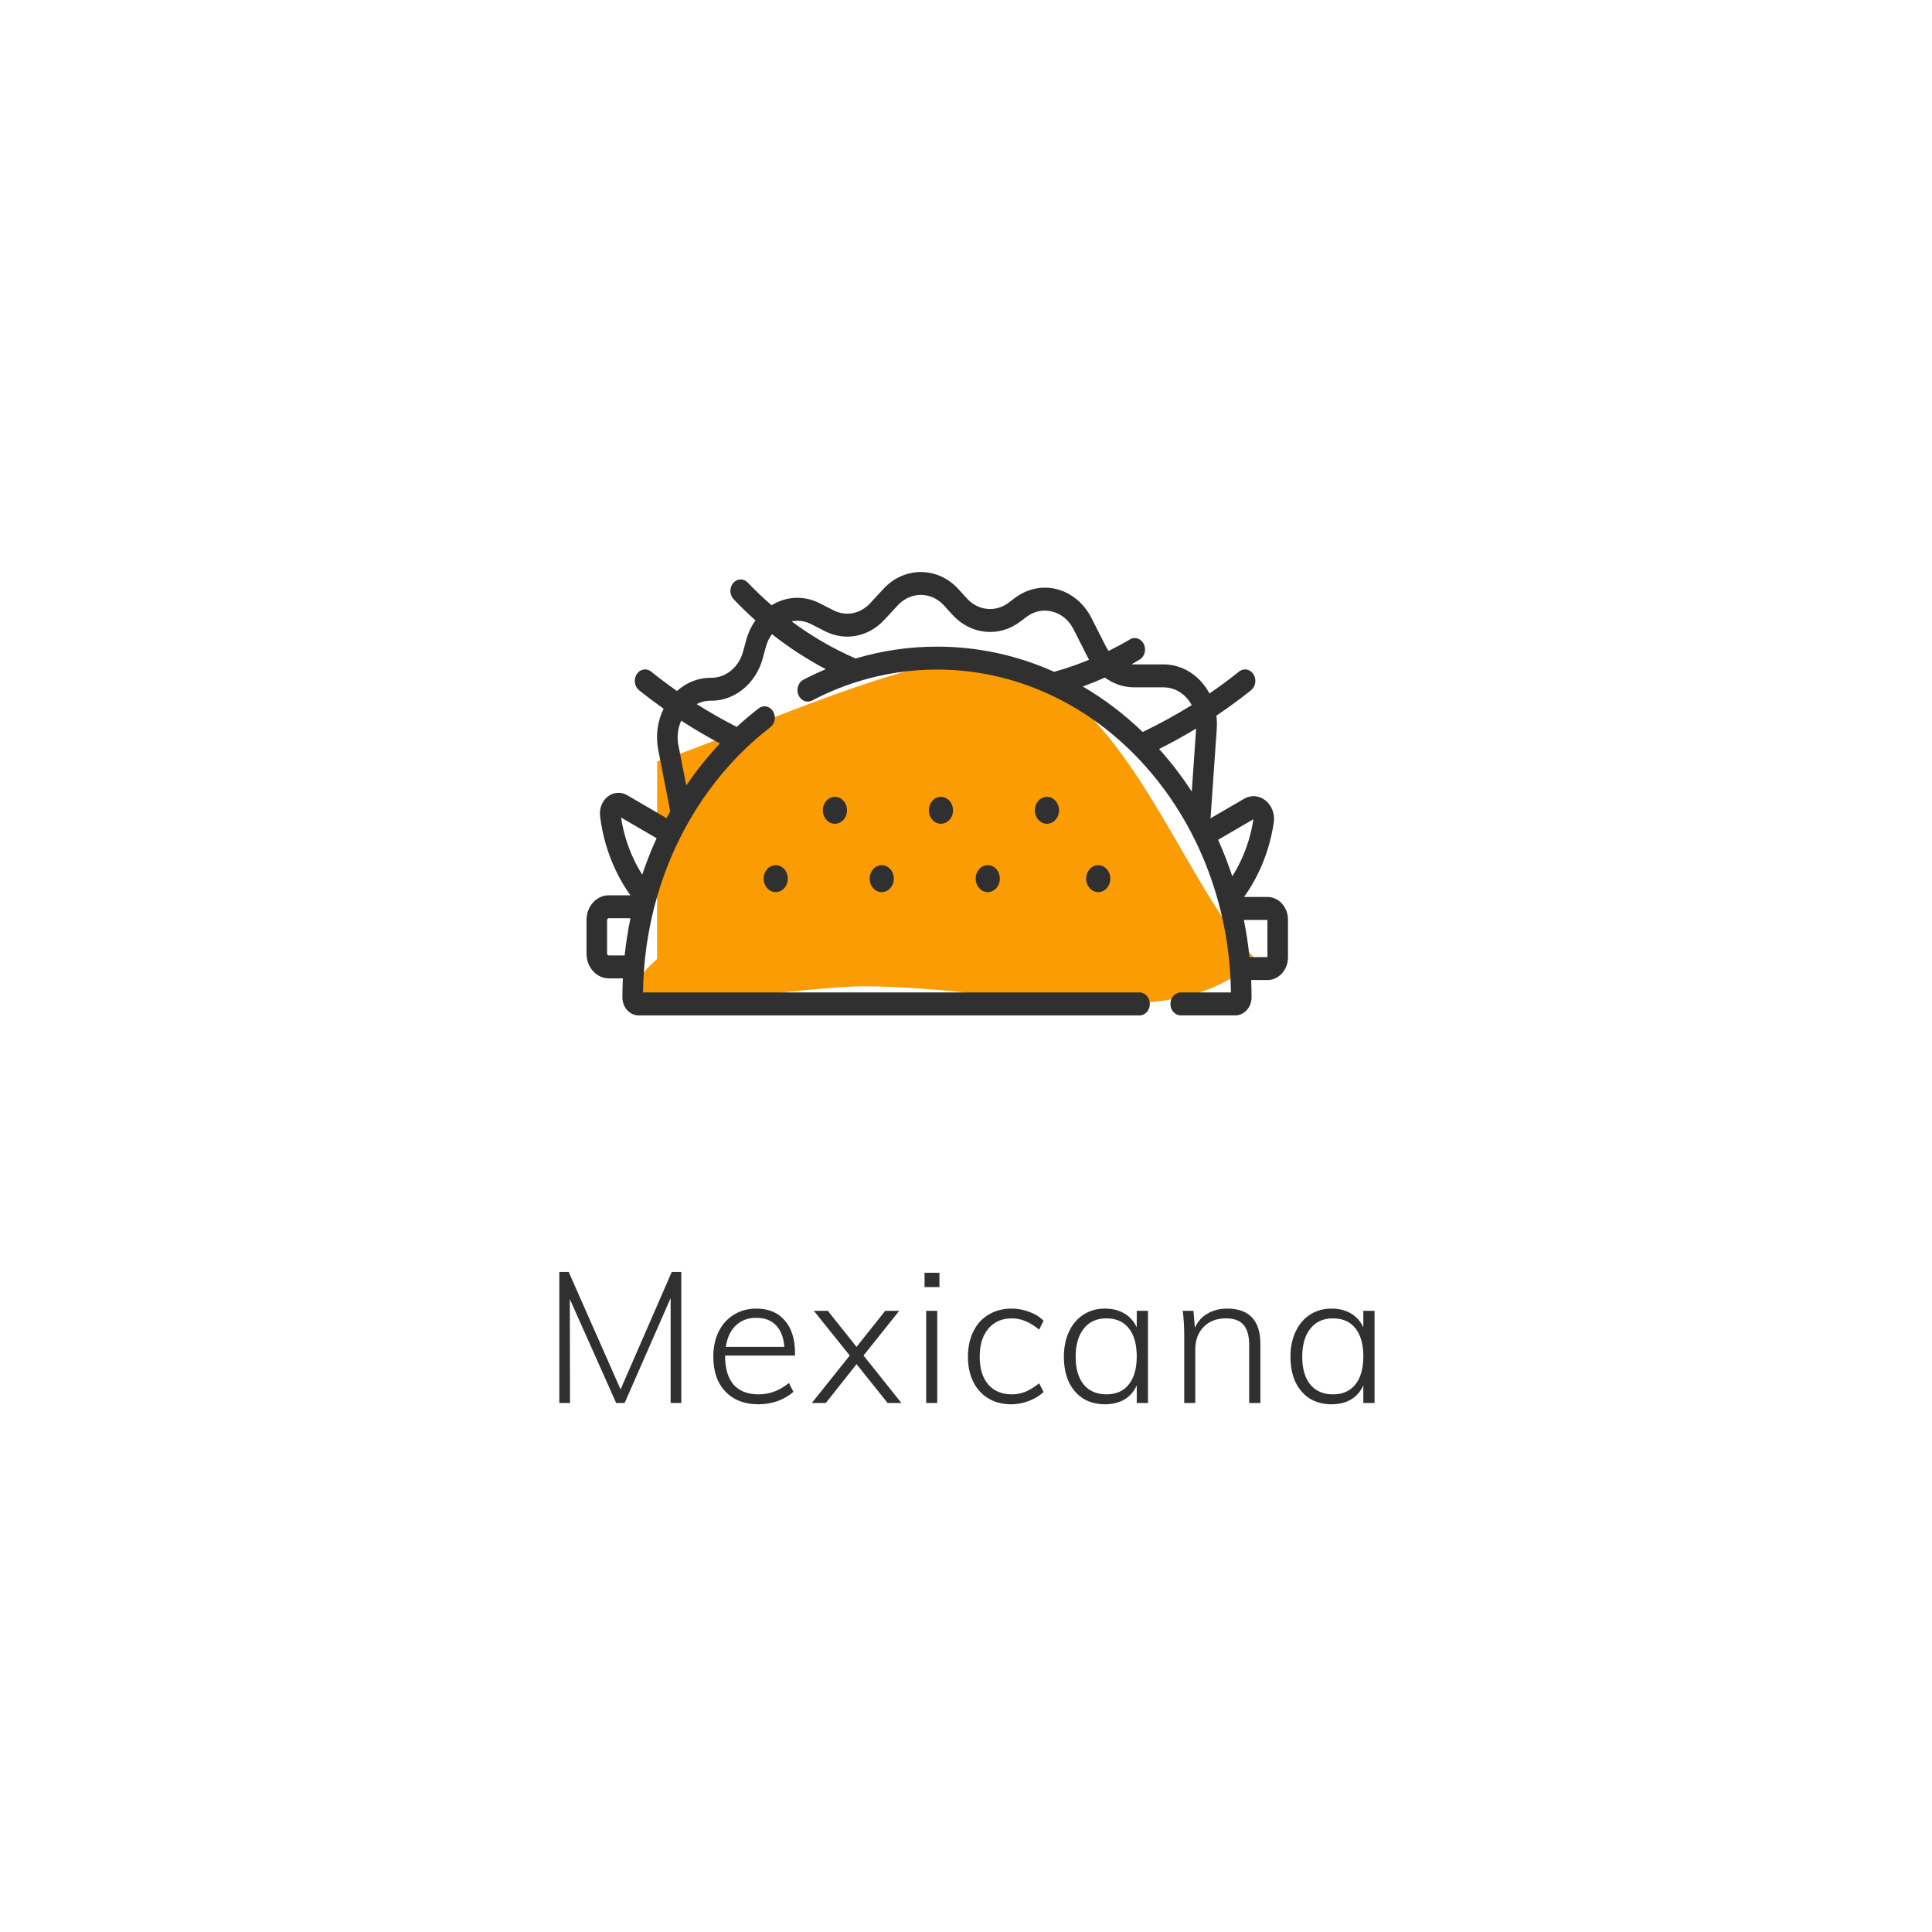 <svg width="168" height="168" viewBox="0 0 168 168" fill="none" xmlns="http://www.w3.org/2000/svg">
<g filter="url(#filter0_d)">
<rect x="16" y="14" width="136" height="136" rx="6" fill="white"/>
<path d="M59.244 108.608V120H58.316V110.88L54.316 120H53.58L49.548 110.96L49.564 120H48.636V108.608H49.452L53.964 118.816L58.412 108.608H59.244ZM63.051 115.872V115.92C63.051 116.997 63.296 117.824 63.787 118.4C64.288 118.965 65.014 119.248 65.963 119.248C66.923 119.248 67.803 118.917 68.603 118.256L68.987 119.024C68.635 119.355 68.187 119.621 67.643 119.824C67.099 120.016 66.539 120.112 65.963 120.112C64.747 120.112 63.787 119.744 63.083 119.008C62.379 118.272 62.027 117.259 62.027 115.968C62.027 115.147 62.182 114.421 62.491 113.792C62.811 113.152 63.254 112.661 63.819 112.32C64.384 111.968 65.035 111.792 65.771 111.792C66.827 111.792 67.648 112.133 68.235 112.816C68.832 113.499 69.131 114.448 69.131 115.664V115.872H63.051ZM65.771 112.592C65.035 112.592 64.438 112.816 63.979 113.264C63.52 113.701 63.232 114.32 63.115 115.12H68.203C68.139 114.299 67.899 113.675 67.483 113.248C67.067 112.811 66.496 112.592 65.771 112.592ZM78.386 120H77.186L74.482 116.624L71.81 120H70.594L73.89 115.872L70.77 111.984H71.986L74.482 115.12L76.978 111.984H78.194L75.09 115.872L78.386 120ZM80.539 111.984H81.499V120H80.539V111.984ZM81.691 108.672V109.92H80.395V108.672H81.691ZM87.928 120.112C87.17 120.112 86.509 119.941 85.944 119.6C85.378 119.259 84.941 118.779 84.632 118.16C84.322 117.531 84.168 116.805 84.168 115.984C84.168 115.152 84.322 114.421 84.632 113.792C84.941 113.152 85.384 112.661 85.96 112.32C86.536 111.968 87.202 111.792 87.96 111.792C88.504 111.792 89.021 111.888 89.512 112.08C90.013 112.261 90.424 112.517 90.744 112.848L90.36 113.616C89.944 113.275 89.544 113.029 89.16 112.88C88.786 112.72 88.397 112.64 87.992 112.64C87.128 112.64 86.445 112.939 85.944 113.536C85.442 114.123 85.192 114.939 85.192 115.984C85.192 117.008 85.437 117.808 85.928 118.384C86.429 118.96 87.117 119.248 87.992 119.248C88.397 119.248 88.786 119.173 89.16 119.024C89.544 118.864 89.944 118.619 90.36 118.288L90.744 119.04C90.402 119.371 89.976 119.632 89.464 119.824C88.962 120.016 88.45 120.112 87.928 120.112ZM99.823 111.984V120H98.847V118.464C98.613 118.997 98.255 119.408 97.775 119.696C97.306 119.973 96.741 120.112 96.079 120.112C95.365 120.112 94.735 119.947 94.191 119.616C93.658 119.275 93.242 118.795 92.943 118.176C92.655 117.547 92.511 116.816 92.511 115.984C92.511 115.152 92.661 114.421 92.959 113.792C93.258 113.152 93.674 112.661 94.207 112.32C94.751 111.968 95.375 111.792 96.079 111.792C96.73 111.792 97.29 111.931 97.759 112.208C98.239 112.485 98.602 112.891 98.847 113.424V111.984H99.823ZM96.223 119.248C97.055 119.248 97.701 118.96 98.159 118.384C98.618 117.808 98.847 116.997 98.847 115.952C98.847 114.896 98.618 114.08 98.159 113.504C97.701 112.928 97.05 112.64 96.207 112.64C95.365 112.64 94.709 112.939 94.239 113.536C93.77 114.123 93.535 114.939 93.535 115.984C93.535 117.019 93.77 117.824 94.239 118.4C94.709 118.965 95.37 119.248 96.223 119.248ZM106.704 111.792C108.635 111.792 109.6 112.827 109.6 114.896V120H108.624V114.96C108.624 114.16 108.459 113.573 108.128 113.2C107.808 112.827 107.302 112.64 106.608 112.64C105.808 112.64 105.163 112.885 104.672 113.376C104.182 113.867 103.936 114.528 103.936 115.36V120H102.976V114.208C102.976 113.376 102.934 112.635 102.848 111.984H103.776L103.904 113.456C104.15 112.912 104.518 112.501 105.008 112.224C105.499 111.936 106.064 111.792 106.704 111.792ZM119.526 111.984V120H118.55V118.464C118.316 118.997 117.958 119.408 117.478 119.696C117.009 119.973 116.444 120.112 115.782 120.112C115.068 120.112 114.438 119.947 113.894 119.616C113.361 119.275 112.945 118.795 112.646 118.176C112.358 117.547 112.214 116.816 112.214 115.984C112.214 115.152 112.364 114.421 112.662 113.792C112.961 113.152 113.377 112.661 113.91 112.32C114.454 111.968 115.078 111.792 115.782 111.792C116.433 111.792 116.993 111.931 117.462 112.208C117.942 112.485 118.305 112.891 118.55 113.424V111.984H119.526ZM115.926 119.248C116.758 119.248 117.404 118.96 117.862 118.384C118.321 117.808 118.55 116.997 118.55 115.952C118.55 114.896 118.321 114.08 117.862 113.504C117.404 112.928 116.753 112.64 115.91 112.64C115.068 112.64 114.412 112.939 113.942 113.536C113.473 114.123 113.238 114.939 113.238 115.984C113.238 117.019 113.473 117.824 113.942 118.4C114.412 118.965 115.073 119.248 115.926 119.248Z" fill="#313030"/>
<g clip-path="url(#clip0)">
<path d="M84.574 55.356C78.066 55.356 62.379 62.656 57.147 64.206C57.112 85.064 57.147 81.388 57.147 81.388C50.022 87.487 68.571 83.767 75.095 83.767C87.799 83.767 102.184 88.452 109.163 81.388C102.177 74.316 97.285 55.356 84.574 55.356Z" fill="#FB9C05"/>
<path d="M110.22 75.998H108.181C108.682 75.296 109.122 74.544 109.494 73.751C110.111 72.435 110.537 71.021 110.761 69.548C110.875 68.799 110.602 68.057 110.05 67.611C109.499 67.165 108.783 67.106 108.181 67.459L105.264 69.158L105.807 61.355C105.833 60.976 105.821 60.599 105.774 60.229C106.82 59.528 107.812 58.8 108.79 58.017C109.191 57.694 109.282 57.071 108.993 56.624C108.705 56.177 108.146 56.076 107.744 56.397C106.906 57.069 106.057 57.698 105.17 58.304C104.348 56.753 102.849 55.773 101.169 55.773H98.622C98.547 55.773 98.472 55.769 98.397 55.762C98.633 55.63 98.867 55.497 99.097 55.36C99.533 55.1 99.697 54.495 99.464 54.01C99.231 53.524 98.689 53.34 98.253 53.6C97.659 53.954 97.04 54.289 96.408 54.602C96.305 54.462 96.213 54.312 96.132 54.152L94.908 51.737C94.27 50.477 93.18 49.567 91.917 49.238C90.654 48.909 89.314 49.188 88.243 50.001L87.704 50.409C86.578 51.263 85.058 51.11 84.088 50.047L83.333 49.218C81.548 47.261 78.634 47.249 76.837 49.19L75.659 50.461C74.805 51.382 73.556 51.621 72.477 51.07L71.273 50.456C69.919 49.764 68.372 49.842 67.092 50.63C66.37 50.004 65.675 49.344 65.022 48.656C64.662 48.278 64.096 48.296 63.757 48.697C63.418 49.097 63.434 49.728 63.793 50.106C64.397 50.742 65.034 51.357 65.695 51.944C65.332 52.451 65.057 53.033 64.885 53.669L64.613 54.671C64.251 56.007 63.131 56.934 61.881 56.937C61.868 56.937 61.854 56.936 61.841 56.936C60.752 56.922 59.702 57.334 58.866 58.086C58.095 57.545 57.34 56.98 56.617 56.398C56.216 56.076 55.657 56.177 55.368 56.623C55.079 57.071 55.169 57.694 55.57 58.017C56.259 58.571 56.975 59.11 57.706 59.629C57.169 60.714 56.998 61.974 57.242 63.222L58.282 68.551C58.172 68.748 58.064 68.945 57.958 69.142L54.528 67.143C53.99 66.83 53.347 66.877 52.851 67.267C52.355 67.656 52.098 68.315 52.181 68.987C52.383 70.607 52.829 72.16 53.505 73.603C53.877 74.398 54.317 75.15 54.817 75.852H52.932C51.867 75.852 51 76.818 51 78.006V80.921C51 82.108 51.867 83.074 52.932 83.074H54.163C54.137 83.625 54.122 84.176 54.122 84.723C54.122 85.146 54.27 85.543 54.536 85.835C54.802 86.131 55.156 86.295 55.532 86.295H99.091C99.586 86.295 99.986 85.848 99.986 85.297C99.986 84.746 99.586 84.3 99.091 84.3H55.915C55.924 83.59 55.957 82.874 56.013 82.166C56.15 80.454 56.426 78.755 56.833 77.115C56.901 76.841 56.965 76.597 57.028 76.368C57.542 74.493 58.236 72.671 59.09 70.951C59.366 70.393 59.667 69.831 59.985 69.282C59.986 69.281 59.986 69.281 59.986 69.281C61.315 66.988 62.931 64.919 64.79 63.132L64.793 63.129C65.492 62.457 66.231 61.821 66.99 61.238C67.398 60.925 67.5 60.304 67.22 59.85C66.939 59.397 66.382 59.282 65.975 59.595C65.32 60.098 64.679 60.641 64.063 61.208C62.878 60.605 61.712 59.941 60.577 59.225C60.947 59.033 61.354 58.931 61.78 58.93C61.793 58.931 61.807 58.932 61.82 58.932C61.838 58.932 61.855 58.932 61.873 58.932C63.91 58.932 65.736 57.424 66.326 55.248L66.598 54.245C66.709 53.836 66.888 53.464 67.126 53.143C68.611 54.314 70.178 55.333 71.81 56.189C71.149 56.468 70.497 56.773 69.859 57.108C69.412 57.342 69.22 57.936 69.43 58.435C69.64 58.933 70.173 59.147 70.62 58.913C71.891 58.247 73.22 57.696 74.571 57.275C74.578 57.273 74.586 57.27 74.593 57.268C76.821 56.575 79.137 56.224 81.477 56.224C84.866 56.224 88.158 56.952 91.262 58.387C91.27 58.392 91.28 58.396 91.289 58.399C93.969 59.641 96.426 61.375 98.593 63.555C98.594 63.555 98.595 63.557 98.596 63.558C98.597 63.558 98.598 63.559 98.599 63.56C98.923 63.886 99.245 64.227 99.553 64.572C101.101 66.295 102.445 68.234 103.548 70.334C103.548 70.334 103.549 70.335 103.549 70.335C103.673 70.57 103.8 70.821 103.929 71.083C104.775 72.808 105.46 74.636 105.966 76.518C106.03 76.754 106.094 77.002 106.155 77.256C106.554 78.897 106.822 80.596 106.95 82.307C107 82.969 107.03 83.637 107.039 84.299H102.671C102.176 84.299 101.776 84.746 101.776 85.297C101.776 85.847 102.176 86.294 102.671 86.294H107.421C108.199 86.294 108.831 85.589 108.831 84.722C108.831 84.225 108.819 83.722 108.797 83.22H110.22C111.201 83.22 112 82.33 112 81.236V77.98C112 76.887 111.201 75.998 110.22 75.998ZM57.095 70.89C56.625 71.918 56.207 72.976 55.845 74.056C55.567 73.617 55.315 73.158 55.092 72.68C54.563 71.552 54.199 70.346 54.006 69.09L57.095 70.89ZM52.789 80.921V78.006C52.789 77.918 52.853 77.847 52.932 77.847H54.821C54.602 78.909 54.434 79.991 54.317 81.08H52.932C52.853 81.08 52.789 81.009 52.789 80.921ZM59.675 66.303L58.991 62.797C58.847 62.06 58.938 61.316 59.238 60.668C60.333 61.378 61.459 62.041 62.604 62.65C61.541 63.78 60.562 65.001 59.675 66.303ZM108.994 69.236C108.8 70.495 108.435 71.703 107.908 72.827C107.685 73.302 107.434 73.76 107.156 74.199C106.799 73.118 106.386 72.057 105.921 71.027L108.994 69.236ZM101.169 57.768C102.199 57.768 103.118 58.366 103.625 59.313C102.247 60.173 100.818 60.956 99.362 61.65C97.761 60.105 96.017 58.782 94.155 57.696C94.805 57.46 95.446 57.201 96.078 56.921C96.831 57.47 97.716 57.768 98.622 57.768H101.169ZM74.402 55.26C72.453 54.416 70.586 53.334 68.831 52.03C69.395 51.916 69.987 51.993 70.528 52.27L71.733 52.884C73.486 53.779 75.516 53.391 76.903 51.895L78.082 50.623C79.188 49.429 80.98 49.437 82.078 50.64L82.833 51.469C84.409 53.198 86.881 53.446 88.709 52.059L89.25 51.65C89.919 51.142 90.721 50.975 91.51 51.181C92.298 51.386 92.951 51.932 93.35 52.717L94.573 55.133C94.614 55.214 94.658 55.294 94.703 55.373C93.71 55.781 92.695 56.131 91.668 56.42C88.427 54.968 85.001 54.229 81.477 54.229C79.076 54.229 76.698 54.576 74.402 55.26ZM100.791 63.13C101.885 62.583 102.962 61.989 104.012 61.352L103.631 66.832C102.783 65.529 101.843 64.301 100.819 63.16C100.81 63.151 100.8 63.14 100.791 63.13ZM110.211 81.226H108.651C108.54 80.138 108.376 79.056 108.162 77.993H110.211V81.226Z" fill="#313030"/>
<path d="M73.653 68.462C73.653 69.108 73.183 69.633 72.602 69.633C72.022 69.633 71.552 69.108 71.552 68.462C71.552 67.815 72.022 67.291 72.602 67.291C73.183 67.291 73.653 67.815 73.653 68.462Z" fill="#313030"/>
<path d="M92.089 68.462C92.089 69.108 91.618 69.633 91.038 69.633C90.458 69.633 89.988 69.108 89.988 68.462C89.988 67.815 90.458 67.291 91.038 67.291C91.618 67.291 92.089 67.815 92.089 68.462Z" fill="#313030"/>
<path d="M82.871 68.462C82.871 69.108 82.4 69.633 81.82 69.633C81.24 69.633 80.77 69.108 80.77 68.462C80.77 67.815 81.24 67.291 81.82 67.291C82.4 67.291 82.871 67.815 82.871 68.462Z" fill="#313030"/>
<path d="M68.506 74.404C68.506 75.05 68.036 75.575 67.456 75.575C66.876 75.575 66.405 75.05 66.405 74.404C66.405 73.757 66.876 73.233 67.456 73.233C68.036 73.233 68.506 73.757 68.506 74.404Z" fill="#313030"/>
<path d="M86.942 74.404C86.942 75.05 86.472 75.575 85.892 75.575C85.312 75.575 84.842 75.05 84.842 74.404C84.842 73.757 85.312 73.233 85.892 73.233C86.472 73.233 86.942 73.757 86.942 74.404Z" fill="#313030"/>
<path d="M96.549 74.404C96.549 75.05 96.078 75.575 95.499 75.575C94.918 75.575 94.448 75.05 94.448 74.404C94.448 73.757 94.918 73.233 95.499 73.233C96.078 73.233 96.549 73.757 96.549 74.404Z" fill="#313030"/>
<path d="M77.724 74.404C77.724 75.05 77.254 75.575 76.674 75.575C76.094 75.575 75.623 75.05 75.623 74.404C75.623 73.757 76.094 73.233 76.674 73.233C77.254 73.233 77.724 73.757 77.724 74.404Z" fill="#313030"/>
</g>
</g>
<defs>
<filter id="filter0_d" x="0" y="0" width="168" height="168" filterUnits="userSpaceOnUse" color-interpolation-filters="sRGB">
<feFlood flood-opacity="0" result="BackgroundImageFix"/>
<feColorMatrix in="SourceAlpha" type="matrix" values="0 0 0 0 0 0 0 0 0 0 0 0 0 0 0 0 0 0 127 0"/>
<feOffset dy="2"/>
<feGaussianBlur stdDeviation="8"/>
<feColorMatrix type="matrix" values="0 0 0 0 0.236 0 0 0 0 0.245 0 0 0 0 0.292 0 0 0 0.08 0"/>
<feBlend mode="multiply" in2="BackgroundImageFix" result="effect1_dropShadow"/>
<feBlend mode="normal" in="SourceGraphic" in2="effect1_dropShadow" result="shape"/>
</filter>
<clipPath id="clip0">
<rect width="61" height="68" fill="white" transform="translate(51 33)"/>
</clipPath>
</defs>
</svg>
